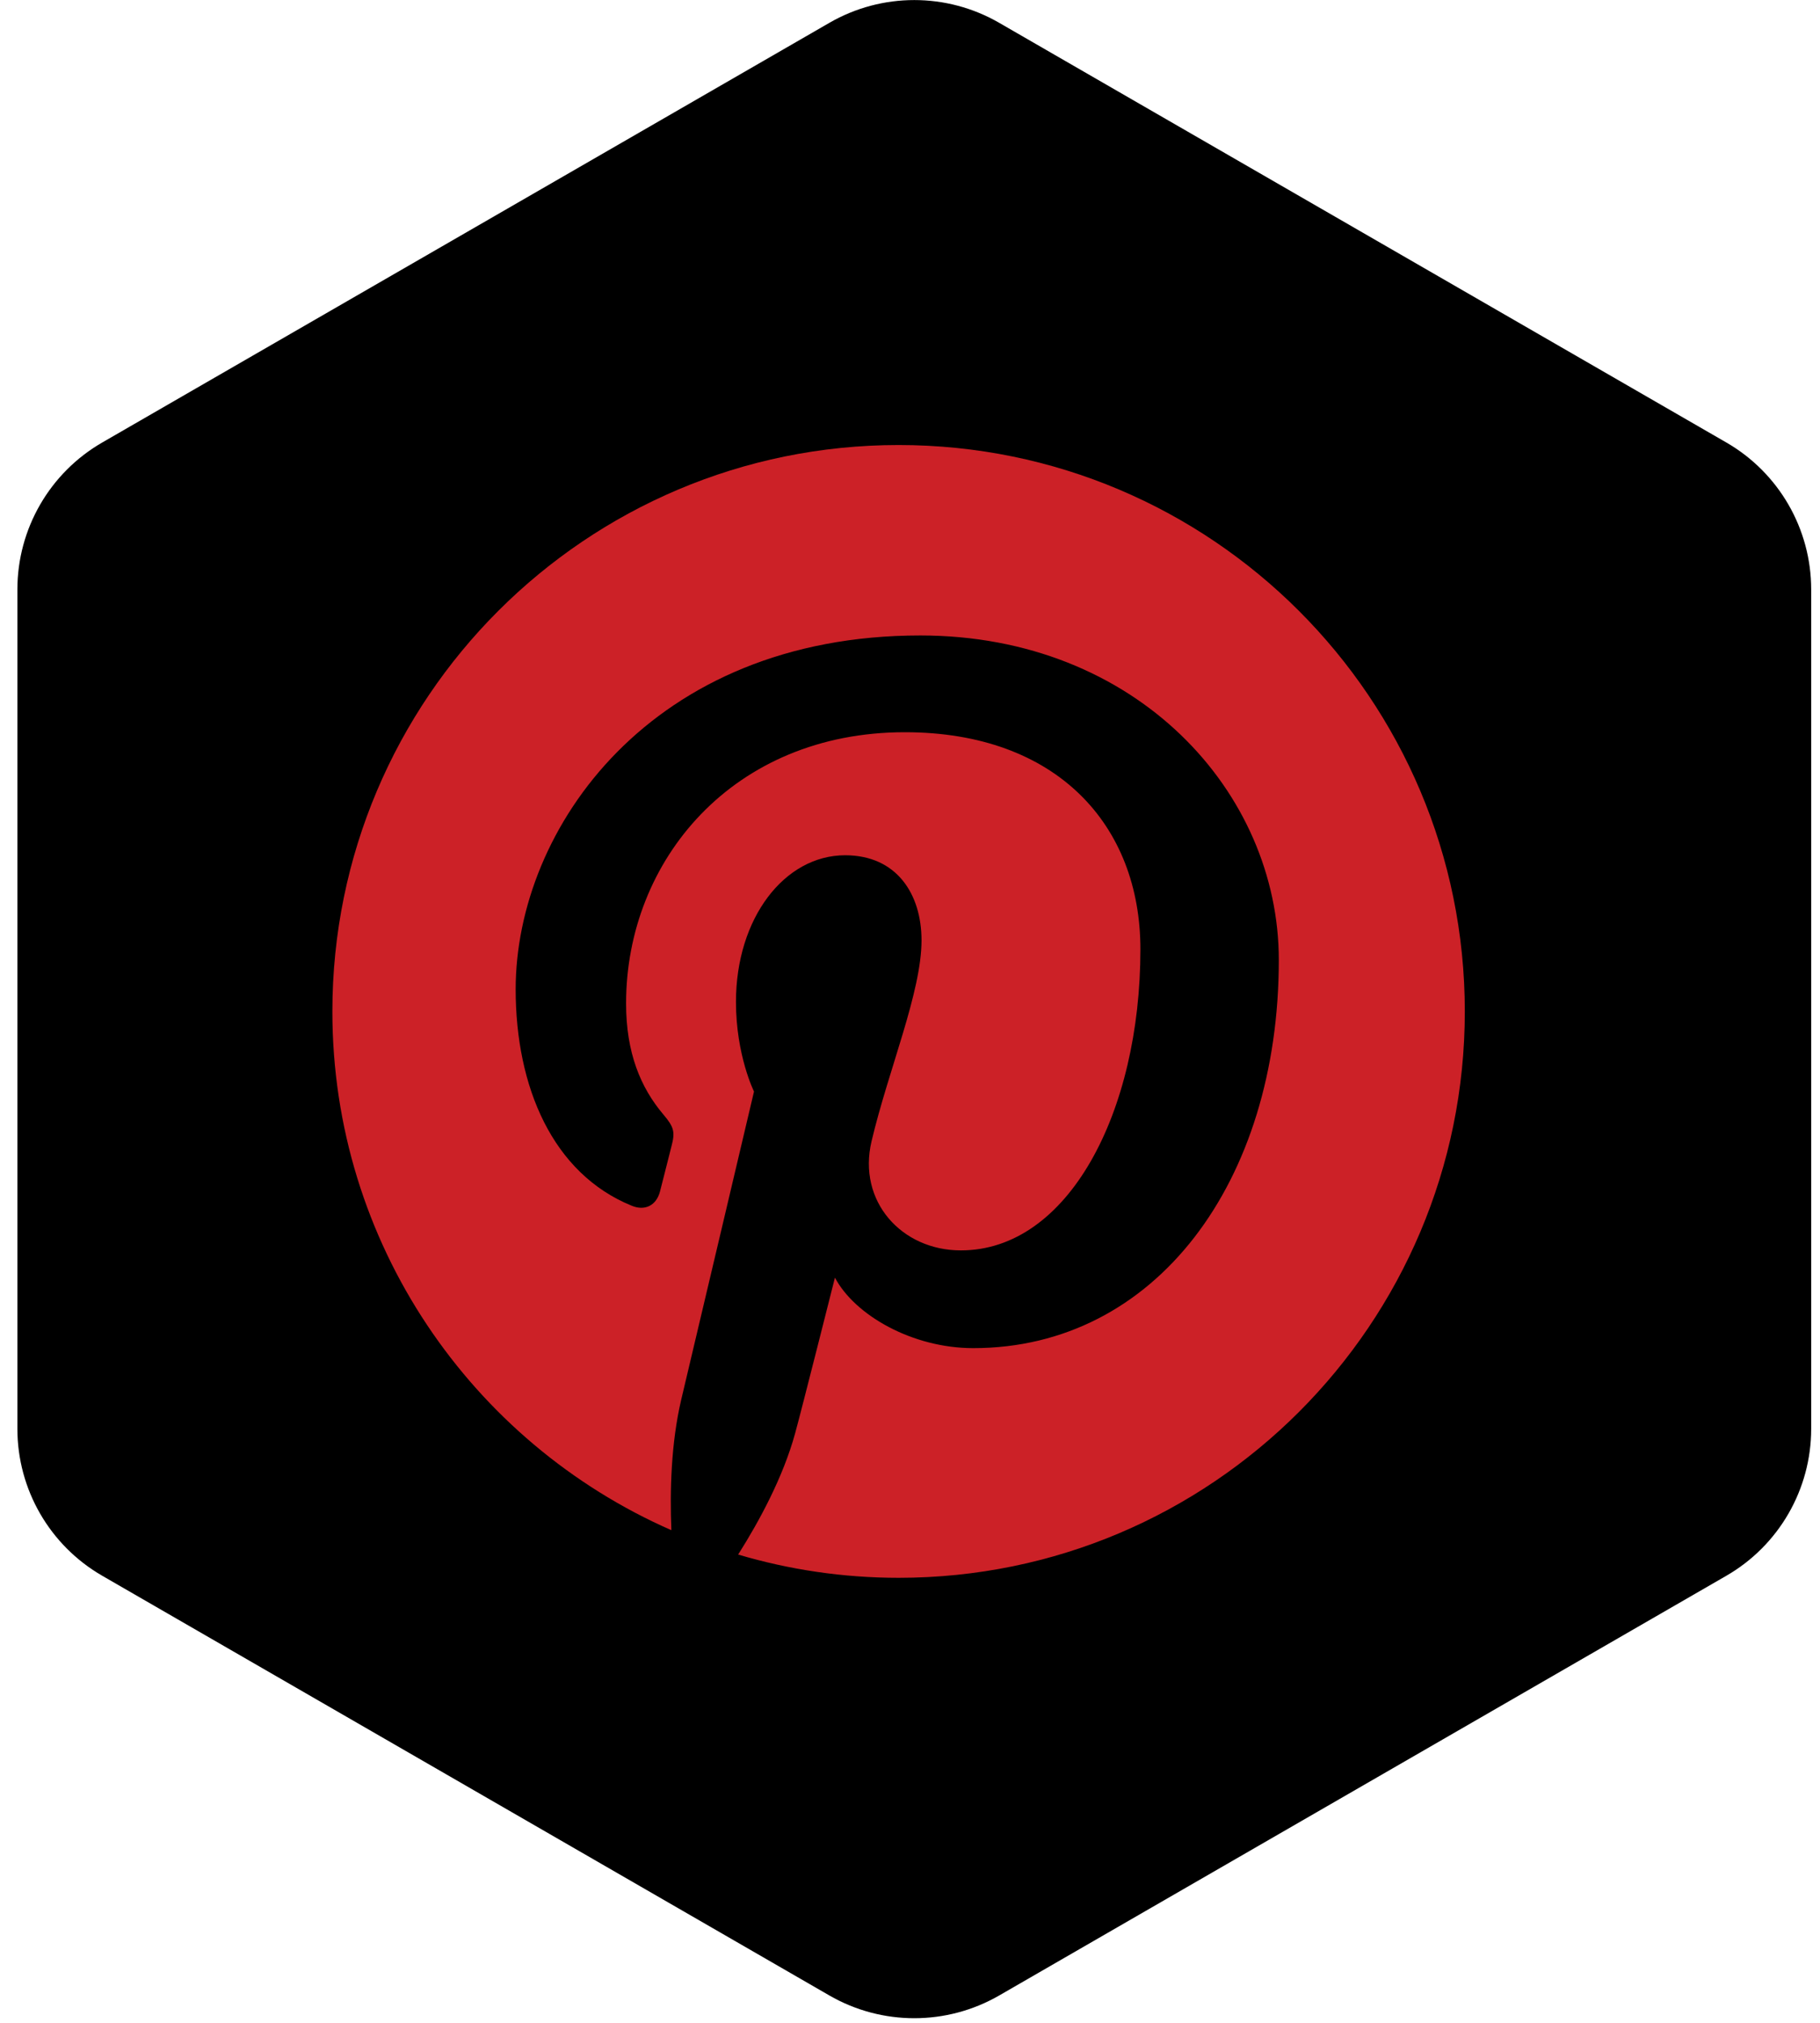 <?xml version="1.0" encoding="UTF-8"?>
<svg width="45px" height="50px" viewBox="0 0 45 50" version="1.1" xmlns="http://www.w3.org/2000/svg" xmlns:xlink="http://www.w3.org/1999/xlink">
    <!-- Generator: Sketch 40.3 (33839) - http://www.bohemiancoding.com/sketch -->
    <title>Pinterest</title>
    <desc>Created with Sketch.</desc>
    <defs>
        <path d="M42.465,38.95 L24.487,49.324 C23.188,50.073 21.588,50.073 20.289,49.324 L2.311,38.95 C1.012,38.201 0.212,36.816 0.212,35.317 L0.212,14.57 C0.212,13.071 1.012,11.686 2.311,10.937 L20.289,0.564 C21.588,-0.186 23.188,-0.186 24.487,0.564 L42.465,10.937 C43.764,11.686 44.564,13.071 44.564,14.57 L44.564,35.317 C44.564,36.816 43.764,38.201 42.465,38.95 L42.465,38.95 Z" id="path-1"></path>
        <filter x="-50%" y="-50%" width="200%" height="200%" filterUnits="objectBoundingBox" id="filter-2">
            <feGaussianBlur stdDeviation="1" in="SourceAlpha" result="shadowBlurInner1"></feGaussianBlur>
            <feOffset dx="0" dy="0" in="shadowBlurInner1" result="shadowOffsetInner1"></feOffset>
            <feComposite in="shadowOffsetInner1" in2="SourceAlpha" operator="arithmetic" k2="-1" k3="1" result="shadowInnerInner1"></feComposite>
            <feColorMatrix values="0 0 0 0 0   0 0 0 0 0   0 0 0 0 0  0 0 0 0.355 0" type="matrix" in="shadowInnerInner1"></feColorMatrix>
        </filter>
    </defs>
    <g id="Page-1" stroke="none" stroke-width="1" fill="none" fill-rule="evenodd">
        <g id="KTC-Landing-768" transform="translate(-677, -4767)">
            <g id="Footer" transform="translate(1, 4718)">
                <g id="SocialMediaIcons" transform="translate(496, 49)">
                    <g id="Pinterest" transform="translate(180.218, 0)">
                        <g id="Stroke-197">
                            <use fill="#FFFFFF" fill-rule="evenodd" xlink:href="#path-1"></use>
                            <use fill="black" fill-opacity="1" filter="url(#filter-2)" xlink:href="#path-1"></use>
                        </g>
                        <path d="M22.001,11 C14.269,11 8,17.268 8,25.001 C8,30.732 11.448,35.658 16.382,37.823 C16.342,36.847 16.375,35.671 16.623,34.607 C16.894,33.472 18.425,26.98 18.425,26.98 C18.425,26.98 17.979,26.086 17.979,24.764 C17.979,22.69 19.182,21.14 20.678,21.14 C21.951,21.14 22.567,22.097 22.567,23.243 C22.567,24.522 21.751,26.436 21.331,28.21 C20.98,29.697 22.075,30.907 23.54,30.907 C26.192,30.907 27.979,27.5 27.979,23.463 C27.979,20.396 25.912,18.099 22.154,18.099 C17.908,18.099 15.262,21.265 15.262,24.802 C15.262,26.023 15.621,26.883 16.184,27.548 C16.445,27.856 16.479,27.977 16.385,28.33 C16.319,28.585 16.165,29.208 16.1,29.453 C16.006,29.807 15.719,29.935 15.401,29.803 C13.443,29.005 12.532,26.863 12.532,24.454 C12.532,20.478 15.886,15.707 22.537,15.707 C27.883,15.707 31.401,19.578 31.401,23.728 C31.401,29.221 28.349,33.323 23.846,33.323 C22.337,33.323 20.914,32.506 20.426,31.58 C20.426,31.58 19.613,34.805 19.442,35.427 C19.146,36.506 18.564,37.586 18.033,38.425 C19.292,38.798 20.623,39 22.001,39 C29.732,39 36,32.732 36,25.001 C36,17.268 29.732,11 22.001,11 L22.001,11 Z" id="Stroke-168" fill="#CC2127"></path>
                    </g>
                </g>
            </g>
        </g>
    </g>
</svg>